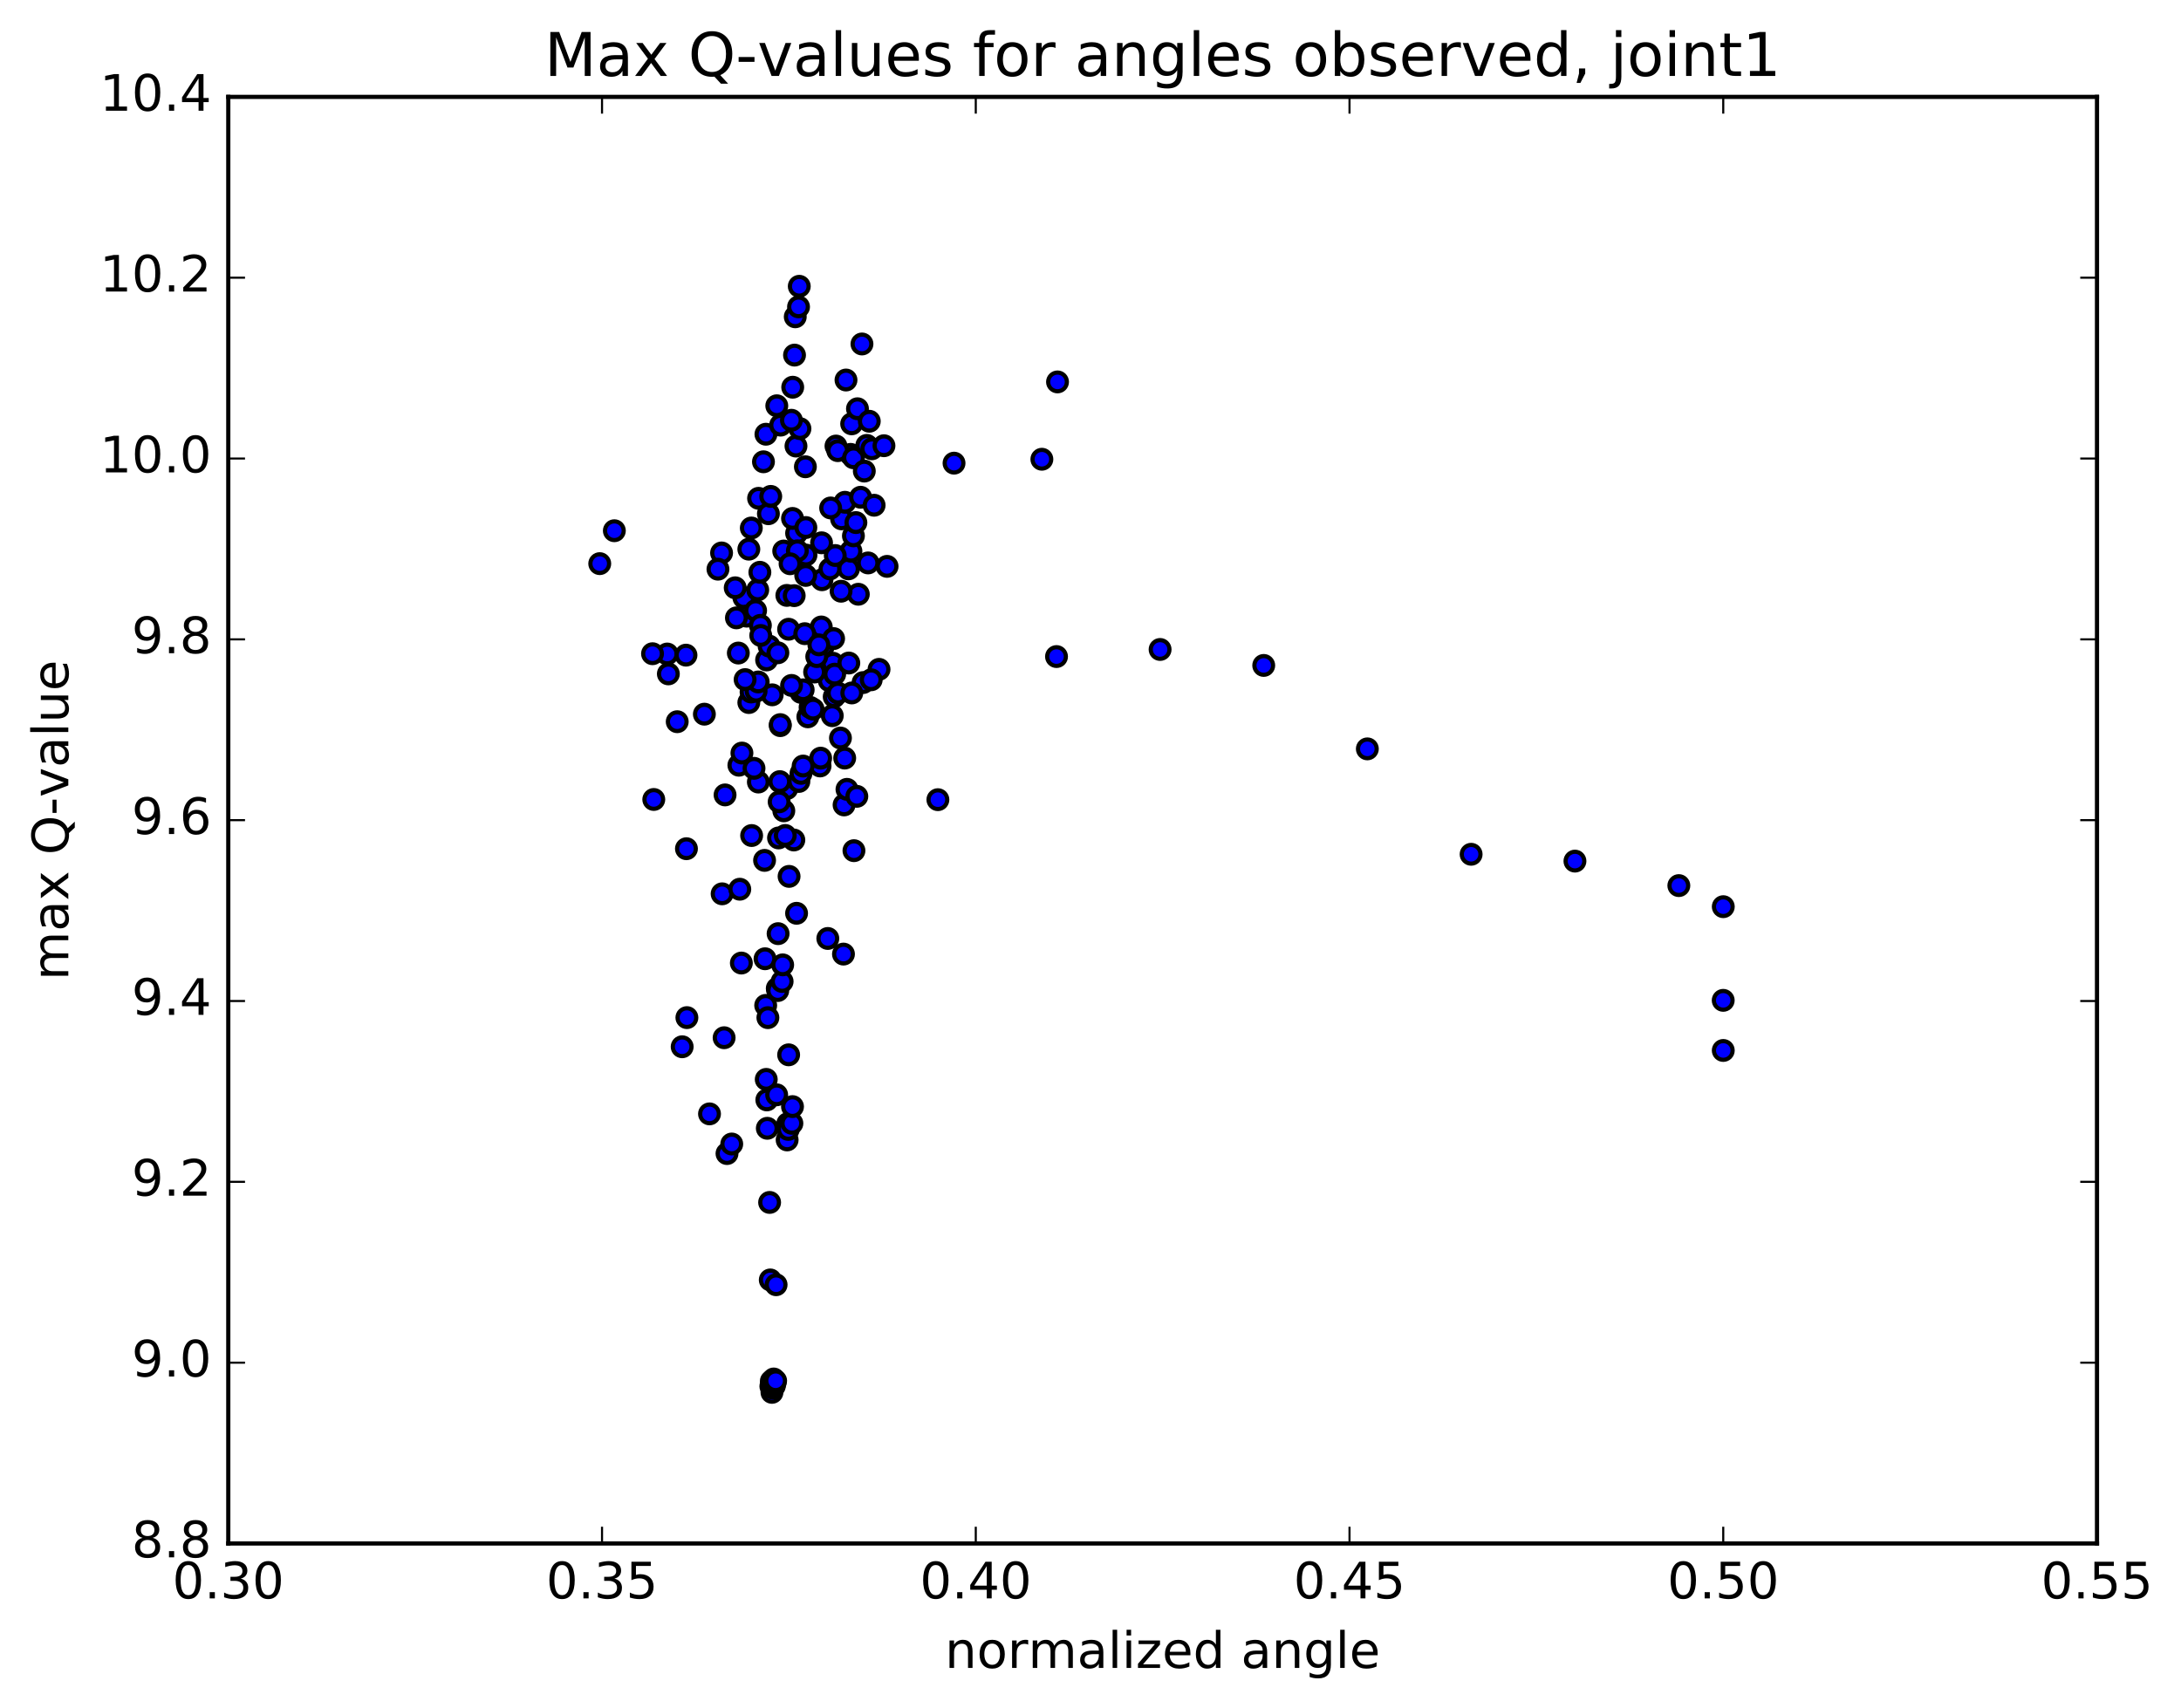 <?xml version="1.0" encoding="utf-8" standalone="no"?>
<!DOCTYPE svg PUBLIC "-//W3C//DTD SVG 1.1//EN"
  "http://www.w3.org/Graphics/SVG/1.1/DTD/svg11.dtd">
<!-- Created with matplotlib (http://matplotlib.org/) -->
<svg height="408pt" version="1.1" viewBox="0 0 521 408" width="521pt" xmlns="http://www.w3.org/2000/svg" xmlns:xlink="http://www.w3.org/1999/xlink">
 <defs>
  <style type="text/css">
*{stroke-linecap:butt;stroke-linejoin:round;stroke-miterlimit:100000;}
  </style>
 </defs>
 <g id="figure_1">
  <g id="patch_1">
   <path d="M 0 408.169 
L 521.492 408.169 
L 521.492 0 
L 0 0 
z
" style="fill:#ffffff;"/>
  </g>
  <g id="axes_1">
   <g id="patch_2">
    <path d="M 54.532 368.742 
L 500.933 368.742 
L 500.933 23.142 
L 54.532 23.142 
z
" style="fill:#ffffff;"/>
   </g>
   <g id="PathCollection_1">
    <defs>
     <path d="M 0 2.236 
C 0.593 2.236 1.162 2 1.581 1.581 
C 2 1.162 2.236 0.593 2.236 0 
C 2.236 -0.593 2 -1.162 1.581 -1.581 
C 1.162 -2 0.593 -2.236 0 -2.236 
C -0.593 -2.236 -1.162 -2 -1.581 -1.581 
C -2 -1.162 -2.236 -0.593 -2.236 0 
C -2.236 0.593 -2 1.162 -1.581 1.581 
C -1.162 2 -0.593 2.236 0 2.236 
z
" id="mf3aeab9622" style="stroke:#000000;"/>
    </defs>
    <g clip-path="url(#p230e74cd01)">
     <use style="fill:#0000ff;stroke:#000000;" x="224.045" xlink:href="#mf3aeab9622" y="191.045"/>
     <use style="fill:#0000ff;stroke:#000000;" x="411.656" xlink:href="#mf3aeab9622" y="250.957"/>
     <use style="fill:#0000ff;stroke:#000000;" x="411.643" xlink:href="#mf3aeab9622" y="238.986"/>
     <use style="fill:#0000ff;stroke:#000000;" x="411.659" xlink:href="#mf3aeab9622" y="216.608"/>
     <use style="fill:#0000ff;stroke:#000000;" x="401.043" xlink:href="#mf3aeab9622" y="211.573"/>
     <use style="fill:#0000ff;stroke:#000000;" x="376.225" xlink:href="#mf3aeab9622" y="205.722"/>
     <use style="fill:#0000ff;stroke:#000000;" x="351.424" xlink:href="#mf3aeab9622" y="204.089"/>
     <use style="fill:#0000ff;stroke:#000000;" x="326.633" xlink:href="#mf3aeab9622" y="178.906"/>
     <use style="fill:#0000ff;stroke:#000000;" x="301.881" xlink:href="#mf3aeab9622" y="158.974"/>
     <use style="fill:#0000ff;stroke:#000000;" x="277.127" xlink:href="#mf3aeab9622" y="155.159"/>
     <use style="fill:#0000ff;stroke:#000000;" x="252.381" xlink:href="#mf3aeab9622" y="156.855"/>
     <use style="fill:#0000ff;stroke:#000000;" x="248.883" xlink:href="#mf3aeab9622" y="109.715"/>
     <use style="fill:#0000ff;stroke:#000000;" x="252.621" xlink:href="#mf3aeab9622" y="91.241"/>
     <use style="fill:#0000ff;stroke:#000000;" x="227.901" xlink:href="#mf3aeab9622" y="110.649"/>
     <use style="fill:#0000ff;stroke:#000000;" x="203.19" xlink:href="#mf3aeab9622" y="108.549"/>
     <use style="fill:#0000ff;stroke:#000000;" x="199.701" xlink:href="#mf3aeab9622" y="106.563"/>
     <use style="fill:#0000ff;stroke:#000000;" x="203.445" xlink:href="#mf3aeab9622" y="101.253"/>
     <use style="fill:#0000ff;stroke:#000000;" x="189.365" xlink:href="#mf3aeab9622" y="92.507"/>
     <use style="fill:#0000ff;stroke:#000000;" x="200.128" xlink:href="#mf3aeab9622" y="107.661"/>
     <use style="fill:#0000ff;stroke:#000000;" x="203.89" xlink:href="#mf3aeab9622" y="109.364"/>
     <use style="fill:#0000ff;stroke:#000000;" x="189.796" xlink:href="#mf3aeab9622" y="84.835"/>
     <use style="fill:#0000ff;stroke:#000000;" x="189.973" xlink:href="#mf3aeab9622" y="75.682"/>
     <use style="fill:#0000ff;stroke:#000000;" x="190.144" xlink:href="#mf3aeab9622" y="106.564"/>
     <use style="fill:#0000ff;stroke:#000000;" x="190.293" xlink:href="#mf3aeab9622" y="127.379"/>
     <use style="fill:#0000ff;stroke:#000000;" x="201.037" xlink:href="#mf3aeab9622" y="123.956"/>
     <use style="fill:#0000ff;stroke:#000000;" x="204.834" xlink:href="#mf3aeab9622" y="97.653"/>
     <use style="fill:#0000ff;stroke:#000000;" x="190.754" xlink:href="#mf3aeab9622" y="73.31"/>
     <use style="fill:#0000ff;stroke:#000000;" x="190.931" xlink:href="#mf3aeab9622" y="68.394"/>
     <use style="fill:#0000ff;stroke:#000000;" x="191.092" xlink:href="#mf3aeab9622" y="102.399"/>
     <use style="fill:#0000ff;stroke:#000000;" x="201.843" xlink:href="#mf3aeab9622" y="119.997"/>
     <use style="fill:#0000ff;stroke:#000000;" x="205.58" xlink:href="#mf3aeab9622" y="118.796"/>
     <use style="fill:#0000ff;stroke:#000000;" x="202.094" xlink:href="#mf3aeab9622" y="90.785"/>
     <use style="fill:#0000ff;stroke:#000000;" x="205.907" xlink:href="#mf3aeab9622" y="82.176"/>
     <use style="fill:#0000ff;stroke:#000000;" x="181.211" xlink:href="#mf3aeab9622" y="119.05"/>
     <use style="fill:#0000ff;stroke:#000000;" x="177.709" xlink:href="#mf3aeab9622" y="142.791"/>
     <use style="fill:#0000ff;stroke:#000000;" x="202.684" xlink:href="#mf3aeab9622" y="135.9"/>
     <use style="fill:#0000ff;stroke:#000000;" x="206.468" xlink:href="#mf3aeab9622" y="112.543"/>
     <use style="fill:#0000ff;stroke:#000000;" x="192.391" xlink:href="#mf3aeab9622" y="111.512"/>
     <use style="fill:#0000ff;stroke:#000000;" x="192.535" xlink:href="#mf3aeab9622" y="132.605"/>
     <use style="fill:#0000ff;stroke:#000000;" x="203.275" xlink:href="#mf3aeab9622" y="131.693"/>
     <use style="fill:#0000ff;stroke:#000000;" x="207.063" xlink:href="#mf3aeab9622" y="106.407"/>
     <use style="fill:#0000ff;stroke:#000000;" x="182.377" xlink:href="#mf3aeab9622" y="110.323"/>
     <use style="fill:#0000ff;stroke:#000000;" x="178.882" xlink:href="#mf3aeab9622" y="131.199"/>
     <use style="fill:#0000ff;stroke:#000000;" x="203.866" xlink:href="#mf3aeab9622" y="128.019"/>
     <use style="fill:#0000ff;stroke:#000000;" x="207.656" xlink:href="#mf3aeab9622" y="100.637"/>
     <use style="fill:#0000ff;stroke:#000000;" x="182.969" xlink:href="#mf3aeab9622" y="103.738"/>
     <use style="fill:#0000ff;stroke:#000000;" x="179.474" xlink:href="#mf3aeab9622" y="126.141"/>
     <use style="fill:#0000ff;stroke:#000000;" x="204.458" xlink:href="#mf3aeab9622" y="124.846"/>
     <use style="fill:#0000ff;stroke:#000000;" x="208.256" xlink:href="#mf3aeab9622" y="107.222"/>
     <use style="fill:#0000ff;stroke:#000000;" x="183.557" xlink:href="#mf3aeab9622" y="122.729"/>
     <use style="fill:#0000ff;stroke:#000000;" x="180.058" xlink:href="#mf3aeab9622" y="146.872"/>
     <use style="fill:#0000ff;stroke:#000000;" x="205.034" xlink:href="#mf3aeab9622" y="141.969"/>
     <use style="fill:#0000ff;stroke:#000000;" x="208.811" xlink:href="#mf3aeab9622" y="120.703"/>
     <use style="fill:#0000ff;stroke:#000000;" x="184.115" xlink:href="#mf3aeab9622" y="118.591"/>
     <use style="fill:#0000ff;stroke:#000000;" x="159.387" xlink:href="#mf3aeab9622" y="156.247"/>
     <use style="fill:#0000ff;stroke:#000000;" x="155.877" xlink:href="#mf3aeab9622" y="156.174"/>
     <use style="fill:#0000ff;stroke:#000000;" x="159.658" xlink:href="#mf3aeab9622" y="160.992"/>
     <use style="fill:#0000ff;stroke:#000000;" x="156.176" xlink:href="#mf3aeab9622" y="190.995"/>
     <use style="fill:#0000ff;stroke:#000000;" x="181.16" xlink:href="#mf3aeab9622" y="186.832"/>
     <use style="fill:#0000ff;stroke:#000000;" x="206.173" xlink:href="#mf3aeab9622" y="163.069"/>
     <use style="fill:#0000ff;stroke:#000000;" x="209.984" xlink:href="#mf3aeab9622" y="159.911"/>
     <use style="fill:#0000ff;stroke:#000000;" x="195.898" xlink:href="#mf3aeab9622" y="182.99"/>
     <use style="fill:#0000ff;stroke:#000000;" x="196.036" xlink:href="#mf3aeab9622" y="181.126"/>
     <use style="fill:#0000ff;stroke:#000000;" x="196.19" xlink:href="#mf3aeab9622" y="149.785"/>
     <use style="fill:#0000ff;stroke:#000000;" x="196.356" xlink:href="#mf3aeab9622" y="138.501"/>
     <use style="fill:#0000ff;stroke:#000000;" x="196.503" xlink:href="#mf3aeab9622" y="154.768"/>
     <use style="fill:#0000ff;stroke:#000000;" x="196.61" xlink:href="#mf3aeab9622" y="154.427"/>
     <use style="fill:#0000ff;stroke:#000000;" x="207.367" xlink:href="#mf3aeab9622" y="134.485"/>
     <use style="fill:#0000ff;stroke:#000000;" x="211.161" xlink:href="#mf3aeab9622" y="106.486"/>
     <use style="fill:#0000ff;stroke:#000000;" x="186.473" xlink:href="#mf3aeab9622" y="101.564"/>
     <use style="fill:#0000ff;stroke:#000000;" x="172.369" xlink:href="#mf3aeab9622" y="132.099"/>
     <use style="fill:#0000ff;stroke:#000000;" x="183.129" xlink:href="#mf3aeab9622" y="157.661"/>
     <use style="fill:#0000ff;stroke:#000000;" x="208.115" xlink:href="#mf3aeab9622" y="162.401"/>
     <use style="fill:#0000ff;stroke:#000000;" x="211.903" xlink:href="#mf3aeab9622" y="135.307"/>
     <use style="fill:#0000ff;stroke:#000000;" x="187.215" xlink:href="#mf3aeab9622" y="131.643"/>
     <use style="fill:#0000ff;stroke:#000000;" x="183.722" xlink:href="#mf3aeab9622" y="154.348"/>
     <use style="fill:#0000ff;stroke:#000000;" x="198.095" xlink:href="#mf3aeab9622" y="162.607"/>
     <use style="fill:#0000ff;stroke:#000000;" x="198.258" xlink:href="#mf3aeab9622" y="135.918"/>
     <use style="fill:#0000ff;stroke:#000000;" x="198.427" xlink:href="#mf3aeab9622" y="121.354"/>
     <use style="fill:#0000ff;stroke:#000000;" x="187.964" xlink:href="#mf3aeab9622" y="142.244"/>
     <use style="fill:#0000ff;stroke:#000000;" x="184.462" xlink:href="#mf3aeab9622" y="165.995"/>
     <use style="fill:#0000ff;stroke:#000000;" x="198.813" xlink:href="#mf3aeab9622" y="170.981"/>
     <use style="fill:#0000ff;stroke:#000000;" x="198.96" xlink:href="#mf3aeab9622" y="158.449"/>
     <use style="fill:#0000ff;stroke:#000000;" x="199.131" xlink:href="#mf3aeab9622" y="152.56"/>
     <use style="fill:#0000ff;stroke:#000000;" x="199.278" xlink:href="#mf3aeab9622" y="166.456"/>
     <use style="fill:#0000ff;stroke:#000000;" x="199.392" xlink:href="#mf3aeab9622" y="161.06"/>
     <use style="fill:#0000ff;stroke:#000000;" x="199.527" xlink:href="#mf3aeab9622" y="132.716"/>
     <use style="fill:#0000ff;stroke:#000000;" x="189.054" xlink:href="#mf3aeab9622" y="100.402"/>
     <use style="fill:#0000ff;stroke:#000000;" x="185.559" xlink:href="#mf3aeab9622" y="96.939"/>
     <use style="fill:#0000ff;stroke:#000000;" x="189.32" xlink:href="#mf3aeab9622" y="123.855"/>
     <use style="fill:#0000ff;stroke:#000000;" x="185.82" xlink:href="#mf3aeab9622" y="155.952"/>
     <use style="fill:#0000ff;stroke:#000000;" x="200.179" xlink:href="#mf3aeab9622" y="165.58"/>
     <use style="fill:#0000ff;stroke:#000000;" x="189.719" xlink:href="#mf3aeab9622" y="142.305"/>
     <use style="fill:#0000ff;stroke:#000000;" x="175.629" xlink:href="#mf3aeab9622" y="140.426"/>
     <use style="fill:#0000ff;stroke:#000000;" x="186.39" xlink:href="#mf3aeab9622" y="173.357"/>
     <use style="fill:#0000ff;stroke:#000000;" x="200.768" xlink:href="#mf3aeab9622" y="176.319"/>
     <use style="fill:#0000ff;stroke:#000000;" x="200.918" xlink:href="#mf3aeab9622" y="141.244"/>
     <use style="fill:#0000ff;stroke:#000000;" x="190.478" xlink:href="#mf3aeab9622" y="131.587"/>
     <use style="fill:#0000ff;stroke:#000000;" x="176.373" xlink:href="#mf3aeab9622" y="156.013"/>
     <use style="fill:#0000ff;stroke:#000000;" x="176.506" xlink:href="#mf3aeab9622" y="182.812"/>
     <use style="fill:#0000ff;stroke:#000000;" x="187.238" xlink:href="#mf3aeab9622" y="193.709"/>
     <use style="fill:#0000ff;stroke:#000000;" x="201.635" xlink:href="#mf3aeab9622" y="192.299"/>
     <use style="fill:#0000ff;stroke:#000000;" x="201.783" xlink:href="#mf3aeab9622" y="181.105"/>
     <use style="fill:#0000ff;stroke:#000000;" x="191.336" xlink:href="#mf3aeab9622" y="165.413"/>
     <use style="fill:#0000ff;stroke:#000000;" x="177.232" xlink:href="#mf3aeab9622" y="179.91"/>
     <use style="fill:#0000ff;stroke:#000000;" x="187.961" xlink:href="#mf3aeab9622" y="188.399"/>
     <use style="fill:#0000ff;stroke:#000000;" x="202.325" xlink:href="#mf3aeab9622" y="188.577"/>
     <use style="fill:#0000ff;stroke:#000000;" x="191.864" xlink:href="#mf3aeab9622" y="164.801"/>
     <use style="fill:#0000ff;stroke:#000000;" x="188.385" xlink:href="#mf3aeab9622" y="150.329"/>
     <use style="fill:#0000ff;stroke:#000000;" x="202.765" xlink:href="#mf3aeab9622" y="158.399"/>
     <use style="fill:#0000ff;stroke:#000000;" x="192.246" xlink:href="#mf3aeab9622" y="151.387"/>
     <use style="fill:#0000ff;stroke:#000000;" x="188.733" xlink:href="#mf3aeab9622" y="134.682"/>
     <use style="fill:#0000ff;stroke:#000000;" x="192.505" xlink:href="#mf3aeab9622" y="126.029"/>
     <use style="fill:#0000ff;stroke:#000000;" x="178.371" xlink:href="#mf3aeab9622" y="147.203"/>
     <use style="fill:#0000ff;stroke:#000000;" x="189.087" xlink:href="#mf3aeab9622" y="163.752"/>
     <use style="fill:#0000ff;stroke:#000000;" x="203.474" xlink:href="#mf3aeab9622" y="165.547"/>
     <use style="fill:#0000ff;stroke:#000000;" x="192.98" xlink:href="#mf3aeab9622" y="171.251"/>
     <use style="fill:#0000ff;stroke:#000000;" x="178.88" xlink:href="#mf3aeab9622" y="167.84"/>
     <use style="fill:#0000ff;stroke:#000000;" x="189.633" xlink:href="#mf3aeab9622" y="200.674"/>
     <use style="fill:#0000ff;stroke:#000000;" x="203.993" xlink:href="#mf3aeab9622" y="203.228"/>
     <use style="fill:#0000ff;stroke:#000000;" x="193.515" xlink:href="#mf3aeab9622" y="168.989"/>
     <use style="fill:#0000ff;stroke:#000000;" x="179.415" xlink:href="#mf3aeab9622" y="165.322"/>
     <use style="fill:#0000ff;stroke:#000000;" x="179.551" xlink:href="#mf3aeab9622" y="199.612"/>
     <use style="fill:#0000ff;stroke:#000000;" x="190.286" xlink:href="#mf3aeab9622" y="218.188"/>
     <use style="fill:#0000ff;stroke:#000000;" x="204.681" xlink:href="#mf3aeab9622" y="190.247"/>
     <use style="fill:#0000ff;stroke:#000000;" x="194.23" xlink:href="#mf3aeab9622" y="169.42"/>
     <use style="fill:#0000ff;stroke:#000000;" x="180.12" xlink:href="#mf3aeab9622" y="183.557"/>
     <use style="fill:#0000ff;stroke:#000000;" x="190.837" xlink:href="#mf3aeab9622" y="186.693"/>
     <use style="fill:#0000ff;stroke:#000000;" x="194.596" xlink:href="#mf3aeab9622" y="160.549"/>
     <use style="fill:#0000ff;stroke:#000000;" x="180.5" xlink:href="#mf3aeab9622" y="145.865"/>
     <use style="fill:#0000ff;stroke:#000000;" x="180.619" xlink:href="#mf3aeab9622" y="165.132"/>
     <use style="fill:#0000ff;stroke:#000000;" x="191.342" xlink:href="#mf3aeab9622" y="184.763"/>
     <use style="fill:#0000ff;stroke:#000000;" x="195.105" xlink:href="#mf3aeab9622" y="156.865"/>
     <use style="fill:#0000ff;stroke:#000000;" x="181.008" xlink:href="#mf3aeab9622" y="140.942"/>
     <use style="fill:#0000ff;stroke:#000000;" x="181.129" xlink:href="#mf3aeab9622" y="162.922"/>
     <use style="fill:#0000ff;stroke:#000000;" x="191.851" xlink:href="#mf3aeab9622" y="183.009"/>
     <use style="fill:#0000ff;stroke:#000000;" x="195.616" xlink:href="#mf3aeab9622" y="154.06"/>
     <use style="fill:#0000ff;stroke:#000000;" x="181.52" xlink:href="#mf3aeab9622" y="136.721"/>
     <use style="fill:#0000ff;stroke:#000000;" x="181.644" xlink:href="#mf3aeab9622" y="149.397"/>
     <use style="fill:#0000ff;stroke:#000000;" x="181.728" xlink:href="#mf3aeab9622" y="151.814"/>
     <use style="fill:#0000ff;stroke:#000000;" x="192.471" xlink:href="#mf3aeab9622" y="137.47"/>
     <use style="fill:#0000ff;stroke:#000000;" x="196.253" xlink:href="#mf3aeab9622" y="129.677"/>
     <use style="fill:#0000ff;stroke:#000000;" x="171.509" xlink:href="#mf3aeab9622" y="135.978"/>
     <use style="fill:#0000ff;stroke:#000000;" x="146.757" xlink:href="#mf3aeab9622" y="126.792"/>
     <use style="fill:#0000ff;stroke:#000000;" x="143.267" xlink:href="#mf3aeab9622" y="134.654"/>
     <use style="fill:#0000ff;stroke:#000000;" x="168.263" xlink:href="#mf3aeab9622" y="170.619"/>
     <use style="fill:#0000ff;stroke:#000000;" x="182.64" xlink:href="#mf3aeab9622" y="205.549"/>
     <use style="fill:#0000ff;stroke:#000000;" x="182.753" xlink:href="#mf3aeab9622" y="229.051"/>
     <use style="fill:#0000ff;stroke:#000000;" x="182.909" xlink:href="#mf3aeab9622" y="240.193"/>
     <use style="fill:#0000ff;stroke:#000000;" x="183.042" xlink:href="#mf3aeab9622" y="257.869"/>
     <use style="fill:#0000ff;stroke:#000000;" x="183.181" xlink:href="#mf3aeab9622" y="262.774"/>
     <use style="fill:#0000ff;stroke:#000000;" x="183.297" xlink:href="#mf3aeab9622" y="269.553"/>
     <use style="fill:#0000ff;stroke:#000000;" x="183.435" xlink:href="#mf3aeab9622" y="243.12"/>
     <use style="fill:#0000ff;stroke:#000000;" x="172.98" xlink:href="#mf3aeab9622" y="247.916"/>
     <use style="fill:#0000ff;stroke:#000000;" x="169.488" xlink:href="#mf3aeab9622" y="266.109"/>
     <use style="fill:#0000ff;stroke:#000000;" x="183.846" xlink:href="#mf3aeab9622" y="287.263"/>
     <use style="fill:#0000ff;stroke:#000000;" x="184.003" xlink:href="#mf3aeab9622" y="305.781"/>
     <use style="fill:#0000ff;stroke:#000000;" x="184.145" xlink:href="#mf3aeab9622" y="331.186"/>
     <use style="fill:#0000ff;stroke:#000000;" x="184.257" xlink:href="#mf3aeab9622" y="329.964"/>
     <use style="fill:#0000ff;stroke:#000000;" x="184.405" xlink:href="#mf3aeab9622" y="332.639"/>
     <use style="fill:#0000ff;stroke:#000000;" x="184.569" xlink:href="#mf3aeab9622" y="331.633"/>
     <use style="fill:#0000ff;stroke:#000000;" x="184.713" xlink:href="#mf3aeab9622" y="330.52"/>
     <use style="fill:#0000ff;stroke:#000000;" x="184.825" xlink:href="#mf3aeab9622" y="329.443"/>
     <use style="fill:#0000ff;stroke:#000000;" x="184.974" xlink:href="#mf3aeab9622" y="331.117"/>
     <use style="fill:#0000ff;stroke:#000000;" x="185.138" xlink:href="#mf3aeab9622" y="330.405"/>
     <use style="fill:#0000ff;stroke:#000000;" x="185.284" xlink:href="#mf3aeab9622" y="329.867"/>
     <use style="fill:#0000ff;stroke:#000000;" x="185.396" xlink:href="#mf3aeab9622" y="306.928"/>
     <use style="fill:#0000ff;stroke:#000000;" x="185.53" xlink:href="#mf3aeab9622" y="261.556"/>
     <use style="fill:#0000ff;stroke:#000000;" x="185.675" xlink:href="#mf3aeab9622" y="236.133"/>
     <use style="fill:#0000ff;stroke:#000000;" x="185.792" xlink:href="#mf3aeab9622" y="236.647"/>
     <use style="fill:#0000ff;stroke:#000000;" x="185.875" xlink:href="#mf3aeab9622" y="223.051"/>
     <use style="fill:#0000ff;stroke:#000000;" x="185.977" xlink:href="#mf3aeab9622" y="200.185"/>
     <use style="fill:#0000ff;stroke:#000000;" x="186.125" xlink:href="#mf3aeab9622" y="191.564"/>
     <use style="fill:#0000ff;stroke:#000000;" x="186.277" xlink:href="#mf3aeab9622" y="186.731"/>
     <use style="fill:#0000ff;stroke:#000000;" x="186.391" xlink:href="#mf3aeab9622" y="173.111"/>
     <use style="fill:#0000ff;stroke:#000000;" x="175.917" xlink:href="#mf3aeab9622" y="147.608"/>
     <use style="fill:#0000ff;stroke:#000000;" x="161.776" xlink:href="#mf3aeab9622" y="172.417"/>
     <use style="fill:#0000ff;stroke:#000000;" x="172.504" xlink:href="#mf3aeab9622" y="213.536"/>
     <use style="fill:#0000ff;stroke:#000000;" x="186.836" xlink:href="#mf3aeab9622" y="234.478"/>
     <use style="fill:#0000ff;stroke:#000000;" x="186.964" xlink:href="#mf3aeab9622" y="230.509"/>
     <use style="fill:#0000ff;stroke:#000000;" x="197.749" xlink:href="#mf3aeab9622" y="224.203"/>
     <use style="fill:#0000ff;stroke:#000000;" x="201.49" xlink:href="#mf3aeab9622" y="227.935"/>
     <use style="fill:#0000ff;stroke:#000000;" x="176.72" xlink:href="#mf3aeab9622" y="212.438"/>
     <use style="fill:#0000ff;stroke:#000000;" x="173.204" xlink:href="#mf3aeab9622" y="189.907"/>
     <use style="fill:#0000ff;stroke:#000000;" x="187.588" xlink:href="#mf3aeab9622" y="199.595"/>
     <use style="fill:#0000ff;stroke:#000000;" x="177.096" xlink:href="#mf3aeab9622" y="230.075"/>
     <use style="fill:#0000ff;stroke:#000000;" x="162.958" xlink:href="#mf3aeab9622" y="250.075"/>
     <use style="fill:#0000ff;stroke:#000000;" x="173.668" xlink:href="#mf3aeab9622" y="275.589"/>
     <use style="fill:#0000ff;stroke:#000000;" x="188.032" xlink:href="#mf3aeab9622" y="272.334"/>
     <use style="fill:#0000ff;stroke:#000000;" x="188.179" xlink:href="#mf3aeab9622" y="268.444"/>
     <use style="fill:#0000ff;stroke:#000000;" x="188.3" xlink:href="#mf3aeab9622" y="269.824"/>
     <use style="fill:#0000ff;stroke:#000000;" x="188.39" xlink:href="#mf3aeab9622" y="252"/>
     <use style="fill:#0000ff;stroke:#000000;" x="188.497" xlink:href="#mf3aeab9622" y="209.371"/>
     <use style="fill:#0000ff;stroke:#000000;" x="177.994" xlink:href="#mf3aeab9622" y="162.357"/>
     <use style="fill:#0000ff;stroke:#000000;" x="163.868" xlink:href="#mf3aeab9622" y="156.516"/>
     <use style="fill:#0000ff;stroke:#000000;" x="163.979" xlink:href="#mf3aeab9622" y="202.759"/>
     <use style="fill:#0000ff;stroke:#000000;" x="164.087" xlink:href="#mf3aeab9622" y="243.112"/>
     <use style="fill:#0000ff;stroke:#000000;" x="174.797" xlink:href="#mf3aeab9622" y="273.308"/>
     <use style="fill:#0000ff;stroke:#000000;" x="189.166" xlink:href="#mf3aeab9622" y="268.373"/>
     <use style="fill:#0000ff;stroke:#000000;" x="189.313" xlink:href="#mf3aeab9622" y="264.372"/>
    </g>
   </g>
   <g id="patch_3">
    <path d="M 500.933 368.742 
L 500.933 23.142 
" style="fill:none;stroke:#000000;stroke-linecap:square;stroke-linejoin:miter;"/>
   </g>
   <g id="patch_4">
    <path d="M 54.532 368.742 
L 54.532 23.142 
" style="fill:none;stroke:#000000;stroke-linecap:square;stroke-linejoin:miter;"/>
   </g>
   <g id="patch_5">
    <path d="M 54.532 368.742 
L 500.933 368.742 
" style="fill:none;stroke:#000000;stroke-linecap:square;stroke-linejoin:miter;"/>
   </g>
   <g id="patch_6">
    <path d="M 54.532 23.142 
L 500.933 23.142 
" style="fill:none;stroke:#000000;stroke-linecap:square;stroke-linejoin:miter;"/>
   </g>
   <g id="matplotlib.axis_1">
    <g id="xtick_1">
     <g id="line2d_1">
      <defs>
       <path d="M 0 0 
L 0 -4 
" id="m14009c7c69" style="stroke:#000000;stroke-width:0.5;"/>
      </defs>
      <g>
       <use style="stroke:#000000;stroke-width:0.5;" x="54.532" xlink:href="#m14009c7c69" y="368.742"/>
      </g>
     </g>
     <g id="line2d_2">
      <defs>
       <path d="M 0 0 
L 0 4 
" id="m8288352905" style="stroke:#000000;stroke-width:0.5;"/>
      </defs>
      <g>
       <use style="stroke:#000000;stroke-width:0.5;" x="54.532" xlink:href="#m8288352905" y="23.142"/>
      </g>
     </g>
     <g id="text_1">
      <!-- 0.30 -->
      <defs>
       <path d="M 10.688 12.406 
L 21 12.406 
L 21 0 
L 10.688 0 
z
" id="BitstreamVeraSans-Roman-2e"/>
       <path d="M 31.781 66.406 
Q 24.172 66.406 20.328 58.906 
Q 16.5 51.422 16.5 36.375 
Q 16.5 21.391 20.328 13.891 
Q 24.172 6.391 31.781 6.391 
Q 39.453 6.391 43.281 13.891 
Q 47.125 21.391 47.125 36.375 
Q 47.125 51.422 43.281 58.906 
Q 39.453 66.406 31.781 66.406 
M 31.781 74.219 
Q 44.047 74.219 50.516 64.516 
Q 56.984 54.828 56.984 36.375 
Q 56.984 17.969 50.516 8.266 
Q 44.047 -1.422 31.781 -1.422 
Q 19.531 -1.422 13.062 8.266 
Q 6.594 17.969 6.594 36.375 
Q 6.594 54.828 13.062 64.516 
Q 19.531 74.219 31.781 74.219 
" id="BitstreamVeraSans-Roman-30"/>
       <path d="M 40.578 39.312 
Q 47.656 37.797 51.625 33 
Q 55.609 28.219 55.609 21.188 
Q 55.609 10.406 48.188 4.484 
Q 40.766 -1.422 27.094 -1.422 
Q 22.516 -1.422 17.656 -0.516 
Q 12.797 0.391 7.625 2.203 
L 7.625 11.719 
Q 11.719 9.328 16.594 8.109 
Q 21.484 6.891 26.812 6.891 
Q 36.078 6.891 40.938 10.547 
Q 45.797 14.203 45.797 21.188 
Q 45.797 27.641 41.281 31.266 
Q 36.766 34.906 28.719 34.906 
L 20.219 34.906 
L 20.219 43.016 
L 29.109 43.016 
Q 36.375 43.016 40.234 45.922 
Q 44.094 48.828 44.094 54.297 
Q 44.094 59.906 40.109 62.906 
Q 36.141 65.922 28.719 65.922 
Q 24.656 65.922 20.016 65.031 
Q 15.375 64.156 9.812 62.312 
L 9.812 71.094 
Q 15.438 72.656 20.344 73.438 
Q 25.25 74.219 29.594 74.219 
Q 40.828 74.219 47.359 69.109 
Q 53.906 64.016 53.906 55.328 
Q 53.906 49.266 50.438 45.094 
Q 46.969 40.922 40.578 39.312 
" id="BitstreamVeraSans-Roman-33"/>
      </defs>
      <g transform="translate(41.173 381.86)scale(0.12 -0.12)">
       <use xlink:href="#BitstreamVeraSans-Roman-30"/>
       <use x="63.623" xlink:href="#BitstreamVeraSans-Roman-2e"/>
       <use x="95.41" xlink:href="#BitstreamVeraSans-Roman-33"/>
       <use x="159.033" xlink:href="#BitstreamVeraSans-Roman-30"/>
      </g>
     </g>
    </g>
    <g id="xtick_2">
     <g id="line2d_3">
      <g>
       <use style="stroke:#000000;stroke-width:0.5;" x="143.812" xlink:href="#m14009c7c69" y="368.742"/>
      </g>
     </g>
     <g id="line2d_4">
      <g>
       <use style="stroke:#000000;stroke-width:0.5;" x="143.812" xlink:href="#m8288352905" y="23.142"/>
      </g>
     </g>
     <g id="text_2">
      <!-- 0.35 -->
      <defs>
       <path d="M 10.797 72.906 
L 49.516 72.906 
L 49.516 64.594 
L 19.828 64.594 
L 19.828 46.734 
Q 21.969 47.469 24.109 47.828 
Q 26.266 48.188 28.422 48.188 
Q 40.625 48.188 47.75 41.5 
Q 54.891 34.812 54.891 23.391 
Q 54.891 11.625 47.562 5.094 
Q 40.234 -1.422 26.906 -1.422 
Q 22.312 -1.422 17.547 -0.641 
Q 12.797 0.141 7.719 1.703 
L 7.719 11.625 
Q 12.109 9.234 16.797 8.062 
Q 21.484 6.891 26.703 6.891 
Q 35.156 6.891 40.078 11.328 
Q 45.016 15.766 45.016 23.391 
Q 45.016 31 40.078 35.438 
Q 35.156 39.891 26.703 39.891 
Q 22.75 39.891 18.812 39.016 
Q 14.891 38.141 10.797 36.281 
z
" id="BitstreamVeraSans-Roman-35"/>
      </defs>
      <g transform="translate(130.453 381.86)scale(0.12 -0.12)">
       <use xlink:href="#BitstreamVeraSans-Roman-30"/>
       <use x="63.623" xlink:href="#BitstreamVeraSans-Roman-2e"/>
       <use x="95.41" xlink:href="#BitstreamVeraSans-Roman-33"/>
       <use x="159.033" xlink:href="#BitstreamVeraSans-Roman-35"/>
      </g>
     </g>
    </g>
    <g id="xtick_3">
     <g id="line2d_5">
      <g>
       <use style="stroke:#000000;stroke-width:0.5;" x="233.093" xlink:href="#m14009c7c69" y="368.742"/>
      </g>
     </g>
     <g id="line2d_6">
      <g>
       <use style="stroke:#000000;stroke-width:0.5;" x="233.093" xlink:href="#m8288352905" y="23.142"/>
      </g>
     </g>
     <g id="text_3">
      <!-- 0.40 -->
      <defs>
       <path d="M 37.797 64.312 
L 12.891 25.391 
L 37.797 25.391 
z
M 35.203 72.906 
L 47.609 72.906 
L 47.609 25.391 
L 58.016 25.391 
L 58.016 17.188 
L 47.609 17.188 
L 47.609 0 
L 37.797 0 
L 37.797 17.188 
L 4.891 17.188 
L 4.891 26.703 
z
" id="BitstreamVeraSans-Roman-34"/>
      </defs>
      <g transform="translate(219.733 381.86)scale(0.12 -0.12)">
       <use xlink:href="#BitstreamVeraSans-Roman-30"/>
       <use x="63.623" xlink:href="#BitstreamVeraSans-Roman-2e"/>
       <use x="95.41" xlink:href="#BitstreamVeraSans-Roman-34"/>
       <use x="159.033" xlink:href="#BitstreamVeraSans-Roman-30"/>
      </g>
     </g>
    </g>
    <g id="xtick_4">
     <g id="line2d_7">
      <g>
       <use style="stroke:#000000;stroke-width:0.5;" x="322.373" xlink:href="#m14009c7c69" y="368.742"/>
      </g>
     </g>
     <g id="line2d_8">
      <g>
       <use style="stroke:#000000;stroke-width:0.5;" x="322.373" xlink:href="#m8288352905" y="23.142"/>
      </g>
     </g>
     <g id="text_4">
      <!-- 0.45 -->
      <g transform="translate(309.013 381.86)scale(0.12 -0.12)">
       <use xlink:href="#BitstreamVeraSans-Roman-30"/>
       <use x="63.623" xlink:href="#BitstreamVeraSans-Roman-2e"/>
       <use x="95.41" xlink:href="#BitstreamVeraSans-Roman-34"/>
       <use x="159.033" xlink:href="#BitstreamVeraSans-Roman-35"/>
      </g>
     </g>
    </g>
    <g id="xtick_5">
     <g id="line2d_9">
      <g>
       <use style="stroke:#000000;stroke-width:0.5;" x="411.652" xlink:href="#m14009c7c69" y="368.742"/>
      </g>
     </g>
     <g id="line2d_10">
      <g>
       <use style="stroke:#000000;stroke-width:0.5;" x="411.652" xlink:href="#m8288352905" y="23.142"/>
      </g>
     </g>
     <g id="text_5">
      <!-- 0.50 -->
      <g transform="translate(398.293 381.86)scale(0.12 -0.12)">
       <use xlink:href="#BitstreamVeraSans-Roman-30"/>
       <use x="63.623" xlink:href="#BitstreamVeraSans-Roman-2e"/>
       <use x="95.41" xlink:href="#BitstreamVeraSans-Roman-35"/>
       <use x="159.033" xlink:href="#BitstreamVeraSans-Roman-30"/>
      </g>
     </g>
    </g>
    <g id="xtick_6">
     <g id="line2d_11">
      <g>
       <use style="stroke:#000000;stroke-width:0.5;" x="500.933" xlink:href="#m14009c7c69" y="368.742"/>
      </g>
     </g>
     <g id="line2d_12">
      <g>
       <use style="stroke:#000000;stroke-width:0.5;" x="500.933" xlink:href="#m8288352905" y="23.142"/>
      </g>
     </g>
     <g id="text_6">
      <!-- 0.55 -->
      <g transform="translate(487.573 381.86)scale(0.12 -0.12)">
       <use xlink:href="#BitstreamVeraSans-Roman-30"/>
       <use x="63.623" xlink:href="#BitstreamVeraSans-Roman-2e"/>
       <use x="95.41" xlink:href="#BitstreamVeraSans-Roman-35"/>
       <use x="159.033" xlink:href="#BitstreamVeraSans-Roman-35"/>
      </g>
     </g>
    </g>
    <g id="text_7">
     <!-- normalized angle -->
     <defs>
      <path d="M 45.406 46.391 
L 45.406 75.984 
L 54.391 75.984 
L 54.391 0 
L 45.406 0 
L 45.406 8.203 
Q 42.578 3.328 38.25 0.953 
Q 33.938 -1.422 27.875 -1.422 
Q 17.969 -1.422 11.734 6.484 
Q 5.516 14.406 5.516 27.297 
Q 5.516 40.188 11.734 48.094 
Q 17.969 56 27.875 56 
Q 33.938 56 38.25 53.625 
Q 42.578 51.266 45.406 46.391 
M 14.797 27.297 
Q 14.797 17.391 18.875 11.75 
Q 22.953 6.109 30.078 6.109 
Q 37.203 6.109 41.297 11.75 
Q 45.406 17.391 45.406 27.297 
Q 45.406 37.203 41.297 42.844 
Q 37.203 48.484 30.078 48.484 
Q 22.953 48.484 18.875 42.844 
Q 14.797 37.203 14.797 27.297 
" id="BitstreamVeraSans-Roman-64"/>
      <path id="BitstreamVeraSans-Roman-20"/>
      <path d="M 52 44.188 
Q 55.375 50.25 60.062 53.125 
Q 64.75 56 71.094 56 
Q 79.641 56 84.281 50.016 
Q 88.922 44.047 88.922 33.016 
L 88.922 0 
L 79.891 0 
L 79.891 32.719 
Q 79.891 40.578 77.094 44.375 
Q 74.312 48.188 68.609 48.188 
Q 61.625 48.188 57.562 43.547 
Q 53.516 38.922 53.516 30.906 
L 53.516 0 
L 44.484 0 
L 44.484 32.719 
Q 44.484 40.625 41.703 44.406 
Q 38.922 48.188 33.109 48.188 
Q 26.219 48.188 22.156 43.531 
Q 18.109 38.875 18.109 30.906 
L 18.109 0 
L 9.078 0 
L 9.078 54.688 
L 18.109 54.688 
L 18.109 46.188 
Q 21.188 51.219 25.484 53.609 
Q 29.781 56 35.688 56 
Q 41.656 56 45.828 52.969 
Q 50 49.953 52 44.188 
" id="BitstreamVeraSans-Roman-6d"/>
      <path d="M 56.203 29.594 
L 56.203 25.203 
L 14.891 25.203 
Q 15.484 15.922 20.484 11.062 
Q 25.484 6.203 34.422 6.203 
Q 39.594 6.203 44.453 7.469 
Q 49.312 8.734 54.109 11.281 
L 54.109 2.781 
Q 49.266 0.734 44.188 -0.344 
Q 39.109 -1.422 33.891 -1.422 
Q 20.797 -1.422 13.156 6.188 
Q 5.516 13.812 5.516 26.812 
Q 5.516 40.234 12.766 48.109 
Q 20.016 56 32.328 56 
Q 43.359 56 49.781 48.891 
Q 56.203 41.797 56.203 29.594 
M 47.219 32.234 
Q 47.125 39.594 43.094 43.984 
Q 39.062 48.391 32.422 48.391 
Q 24.906 48.391 20.391 44.141 
Q 15.875 39.891 15.188 32.172 
z
" id="BitstreamVeraSans-Roman-65"/>
      <path d="M 5.516 54.688 
L 48.188 54.688 
L 48.188 46.484 
L 14.406 7.172 
L 48.188 7.172 
L 48.188 0 
L 4.297 0 
L 4.297 8.203 
L 38.094 47.516 
L 5.516 47.516 
z
" id="BitstreamVeraSans-Roman-7a"/>
      <path d="M 45.406 27.984 
Q 45.406 37.75 41.375 43.109 
Q 37.359 48.484 30.078 48.484 
Q 22.859 48.484 18.828 43.109 
Q 14.797 37.75 14.797 27.984 
Q 14.797 18.266 18.828 12.891 
Q 22.859 7.516 30.078 7.516 
Q 37.359 7.516 41.375 12.891 
Q 45.406 18.266 45.406 27.984 
M 54.391 6.781 
Q 54.391 -7.172 48.188 -13.984 
Q 42 -20.797 29.203 -20.797 
Q 24.469 -20.797 20.266 -20.094 
Q 16.062 -19.391 12.109 -17.922 
L 12.109 -9.188 
Q 16.062 -11.328 19.922 -12.344 
Q 23.781 -13.375 27.781 -13.375 
Q 36.625 -13.375 41.016 -8.766 
Q 45.406 -4.156 45.406 5.172 
L 45.406 9.625 
Q 42.625 4.781 38.281 2.391 
Q 33.938 0 27.875 0 
Q 17.828 0 11.672 7.656 
Q 5.516 15.328 5.516 27.984 
Q 5.516 40.672 11.672 48.328 
Q 17.828 56 27.875 56 
Q 33.938 56 38.281 53.609 
Q 42.625 51.219 45.406 46.391 
L 45.406 54.688 
L 54.391 54.688 
z
" id="BitstreamVeraSans-Roman-67"/>
      <path d="M 34.281 27.484 
Q 23.391 27.484 19.188 25 
Q 14.984 22.516 14.984 16.5 
Q 14.984 11.719 18.141 8.906 
Q 21.297 6.109 26.703 6.109 
Q 34.188 6.109 38.703 11.406 
Q 43.219 16.703 43.219 25.484 
L 43.219 27.484 
z
M 52.203 31.203 
L 52.203 0 
L 43.219 0 
L 43.219 8.297 
Q 40.141 3.328 35.547 0.953 
Q 30.953 -1.422 24.312 -1.422 
Q 15.922 -1.422 10.953 3.297 
Q 6 8.016 6 15.922 
Q 6 25.141 12.172 29.828 
Q 18.359 34.516 30.609 34.516 
L 43.219 34.516 
L 43.219 35.406 
Q 43.219 41.609 39.141 45 
Q 35.062 48.391 27.688 48.391 
Q 23 48.391 18.547 47.266 
Q 14.109 46.141 10.016 43.891 
L 10.016 52.203 
Q 14.938 54.109 19.578 55.047 
Q 24.219 56 28.609 56 
Q 40.484 56 46.344 49.844 
Q 52.203 43.703 52.203 31.203 
" id="BitstreamVeraSans-Roman-61"/>
      <path d="M 54.891 33.016 
L 54.891 0 
L 45.906 0 
L 45.906 32.719 
Q 45.906 40.484 42.875 44.328 
Q 39.844 48.188 33.797 48.188 
Q 26.516 48.188 22.312 43.547 
Q 18.109 38.922 18.109 30.906 
L 18.109 0 
L 9.078 0 
L 9.078 54.688 
L 18.109 54.688 
L 18.109 46.188 
Q 21.344 51.125 25.703 53.562 
Q 30.078 56 35.797 56 
Q 45.219 56 50.047 50.172 
Q 54.891 44.344 54.891 33.016 
" id="BitstreamVeraSans-Roman-6e"/>
      <path d="M 30.609 48.391 
Q 23.391 48.391 19.188 42.75 
Q 14.984 37.109 14.984 27.297 
Q 14.984 17.484 19.156 11.844 
Q 23.344 6.203 30.609 6.203 
Q 37.797 6.203 41.984 11.859 
Q 46.188 17.531 46.188 27.297 
Q 46.188 37.016 41.984 42.703 
Q 37.797 48.391 30.609 48.391 
M 30.609 56 
Q 42.328 56 49.016 48.375 
Q 55.719 40.766 55.719 27.297 
Q 55.719 13.875 49.016 6.219 
Q 42.328 -1.422 30.609 -1.422 
Q 18.844 -1.422 12.172 6.219 
Q 5.516 13.875 5.516 27.297 
Q 5.516 40.766 12.172 48.375 
Q 18.844 56 30.609 56 
" id="BitstreamVeraSans-Roman-6f"/>
      <path d="M 9.422 75.984 
L 18.406 75.984 
L 18.406 0 
L 9.422 0 
z
" id="BitstreamVeraSans-Roman-6c"/>
      <path d="M 9.422 54.688 
L 18.406 54.688 
L 18.406 0 
L 9.422 0 
z
M 9.422 75.984 
L 18.406 75.984 
L 18.406 64.594 
L 9.422 64.594 
z
" id="BitstreamVeraSans-Roman-69"/>
      <path d="M 41.109 46.297 
Q 39.594 47.172 37.812 47.578 
Q 36.031 48 33.891 48 
Q 26.266 48 22.188 43.047 
Q 18.109 38.094 18.109 28.812 
L 18.109 0 
L 9.078 0 
L 9.078 54.688 
L 18.109 54.688 
L 18.109 46.188 
Q 20.953 51.172 25.484 53.578 
Q 30.031 56 36.531 56 
Q 37.453 56 38.578 55.875 
Q 39.703 55.766 41.062 55.516 
z
" id="BitstreamVeraSans-Roman-72"/>
     </defs>
     <g transform="translate(225.734 398.474)scale(0.12 -0.12)">
      <use xlink:href="#BitstreamVeraSans-Roman-6e"/>
      <use x="63.379" xlink:href="#BitstreamVeraSans-Roman-6f"/>
      <use x="124.561" xlink:href="#BitstreamVeraSans-Roman-72"/>
      <use x="165.658" xlink:href="#BitstreamVeraSans-Roman-6d"/>
      <use x="263.07" xlink:href="#BitstreamVeraSans-Roman-61"/>
      <use x="324.35" xlink:href="#BitstreamVeraSans-Roman-6c"/>
      <use x="352.133" xlink:href="#BitstreamVeraSans-Roman-69"/>
      <use x="379.916" xlink:href="#BitstreamVeraSans-Roman-7a"/>
      <use x="432.406" xlink:href="#BitstreamVeraSans-Roman-65"/>
      <use x="493.93" xlink:href="#BitstreamVeraSans-Roman-64"/>
      <use x="557.406" xlink:href="#BitstreamVeraSans-Roman-20"/>
      <use x="589.193" xlink:href="#BitstreamVeraSans-Roman-61"/>
      <use x="650.473" xlink:href="#BitstreamVeraSans-Roman-6e"/>
      <use x="713.852" xlink:href="#BitstreamVeraSans-Roman-67"/>
      <use x="777.328" xlink:href="#BitstreamVeraSans-Roman-6c"/>
      <use x="805.111" xlink:href="#BitstreamVeraSans-Roman-65"/>
     </g>
    </g>
   </g>
   <g id="matplotlib.axis_2">
    <g id="ytick_1">
     <g id="line2d_13">
      <defs>
       <path d="M 0 0 
L 4 0 
" id="me011297aa6" style="stroke:#000000;stroke-width:0.5;"/>
      </defs>
      <g>
       <use style="stroke:#000000;stroke-width:0.5;" x="54.532" xlink:href="#me011297aa6" y="368.742"/>
      </g>
     </g>
     <g id="line2d_14">
      <defs>
       <path d="M 0 0 
L -4 0 
" id="m4325f7613e" style="stroke:#000000;stroke-width:0.5;"/>
      </defs>
      <g>
       <use style="stroke:#000000;stroke-width:0.5;" x="500.933" xlink:href="#m4325f7613e" y="368.742"/>
      </g>
     </g>
     <g id="text_8">
      <!-- 8.8 -->
      <defs>
       <path d="M 31.781 34.625 
Q 24.75 34.625 20.719 30.859 
Q 16.703 27.094 16.703 20.516 
Q 16.703 13.922 20.719 10.156 
Q 24.75 6.391 31.781 6.391 
Q 38.812 6.391 42.859 10.172 
Q 46.922 13.969 46.922 20.516 
Q 46.922 27.094 42.891 30.859 
Q 38.875 34.625 31.781 34.625 
M 21.922 38.812 
Q 15.578 40.375 12.031 44.719 
Q 8.5 49.078 8.5 55.328 
Q 8.5 64.062 14.719 69.141 
Q 20.953 74.219 31.781 74.219 
Q 42.672 74.219 48.875 69.141 
Q 55.078 64.062 55.078 55.328 
Q 55.078 49.078 51.531 44.719 
Q 48 40.375 41.703 38.812 
Q 48.828 37.156 52.797 32.312 
Q 56.781 27.484 56.781 20.516 
Q 56.781 9.906 50.312 4.234 
Q 43.844 -1.422 31.781 -1.422 
Q 19.734 -1.422 13.25 4.234 
Q 6.781 9.906 6.781 20.516 
Q 6.781 27.484 10.781 32.312 
Q 14.797 37.156 21.922 38.812 
M 18.312 54.391 
Q 18.312 48.734 21.844 45.562 
Q 25.391 42.391 31.781 42.391 
Q 38.141 42.391 41.719 45.562 
Q 45.312 48.734 45.312 54.391 
Q 45.312 60.062 41.719 63.234 
Q 38.141 66.406 31.781 66.406 
Q 25.391 66.406 21.844 63.234 
Q 18.312 60.062 18.312 54.391 
" id="BitstreamVeraSans-Roman-38"/>
      </defs>
      <g transform="translate(31.449 372.053)scale(0.12 -0.12)">
       <use xlink:href="#BitstreamVeraSans-Roman-38"/>
       <use x="63.623" xlink:href="#BitstreamVeraSans-Roman-2e"/>
       <use x="95.41" xlink:href="#BitstreamVeraSans-Roman-38"/>
      </g>
     </g>
    </g>
    <g id="ytick_2">
     <g id="line2d_15">
      <g>
       <use style="stroke:#000000;stroke-width:0.5;" x="54.532" xlink:href="#me011297aa6" y="325.542"/>
      </g>
     </g>
     <g id="line2d_16">
      <g>
       <use style="stroke:#000000;stroke-width:0.5;" x="500.933" xlink:href="#m4325f7613e" y="325.542"/>
      </g>
     </g>
     <g id="text_9">
      <!-- 9.0 -->
      <defs>
       <path d="M 10.984 1.516 
L 10.984 10.5 
Q 14.703 8.734 18.5 7.812 
Q 22.312 6.891 25.984 6.891 
Q 35.75 6.891 40.891 13.453 
Q 46.047 20.016 46.781 33.406 
Q 43.953 29.203 39.594 26.953 
Q 35.25 24.703 29.984 24.703 
Q 19.047 24.703 12.672 31.312 
Q 6.297 37.938 6.297 49.422 
Q 6.297 60.641 12.938 67.422 
Q 19.578 74.219 30.609 74.219 
Q 43.266 74.219 49.922 64.516 
Q 56.594 54.828 56.594 36.375 
Q 56.594 19.141 48.406 8.859 
Q 40.234 -1.422 26.422 -1.422 
Q 22.703 -1.422 18.891 -0.688 
Q 15.094 0.047 10.984 1.516 
M 30.609 32.422 
Q 37.25 32.422 41.125 36.953 
Q 45.016 41.5 45.016 49.422 
Q 45.016 57.281 41.125 61.844 
Q 37.25 66.406 30.609 66.406 
Q 23.969 66.406 20.094 61.844 
Q 16.219 57.281 16.219 49.422 
Q 16.219 41.5 20.094 36.953 
Q 23.969 32.422 30.609 32.422 
" id="BitstreamVeraSans-Roman-39"/>
      </defs>
      <g transform="translate(31.449 328.853)scale(0.12 -0.12)">
       <use xlink:href="#BitstreamVeraSans-Roman-39"/>
       <use x="63.623" xlink:href="#BitstreamVeraSans-Roman-2e"/>
       <use x="95.41" xlink:href="#BitstreamVeraSans-Roman-30"/>
      </g>
     </g>
    </g>
    <g id="ytick_3">
     <g id="line2d_17">
      <g>
       <use style="stroke:#000000;stroke-width:0.5;" x="54.532" xlink:href="#me011297aa6" y="282.342"/>
      </g>
     </g>
     <g id="line2d_18">
      <g>
       <use style="stroke:#000000;stroke-width:0.5;" x="500.933" xlink:href="#m4325f7613e" y="282.342"/>
      </g>
     </g>
     <g id="text_10">
      <!-- 9.2 -->
      <defs>
       <path d="M 19.188 8.297 
L 53.609 8.297 
L 53.609 0 
L 7.328 0 
L 7.328 8.297 
Q 12.938 14.109 22.625 23.891 
Q 32.328 33.688 34.812 36.531 
Q 39.547 41.844 41.422 45.531 
Q 43.312 49.219 43.312 52.781 
Q 43.312 58.594 39.234 62.25 
Q 35.156 65.922 28.609 65.922 
Q 23.969 65.922 18.812 64.312 
Q 13.672 62.703 7.812 59.422 
L 7.812 69.391 
Q 13.766 71.781 18.938 73 
Q 24.125 74.219 28.422 74.219 
Q 39.75 74.219 46.484 68.547 
Q 53.219 62.891 53.219 53.422 
Q 53.219 48.922 51.531 44.891 
Q 49.859 40.875 45.406 35.406 
Q 44.188 33.984 37.641 27.219 
Q 31.109 20.453 19.188 8.297 
" id="BitstreamVeraSans-Roman-32"/>
      </defs>
      <g transform="translate(31.449 285.653)scale(0.12 -0.12)">
       <use xlink:href="#BitstreamVeraSans-Roman-39"/>
       <use x="63.623" xlink:href="#BitstreamVeraSans-Roman-2e"/>
       <use x="95.41" xlink:href="#BitstreamVeraSans-Roman-32"/>
      </g>
     </g>
    </g>
    <g id="ytick_4">
     <g id="line2d_19">
      <g>
       <use style="stroke:#000000;stroke-width:0.5;" x="54.532" xlink:href="#me011297aa6" y="239.142"/>
      </g>
     </g>
     <g id="line2d_20">
      <g>
       <use style="stroke:#000000;stroke-width:0.5;" x="500.933" xlink:href="#m4325f7613e" y="239.142"/>
      </g>
     </g>
     <g id="text_11">
      <!-- 9.4 -->
      <g transform="translate(31.449 242.453)scale(0.12 -0.12)">
       <use xlink:href="#BitstreamVeraSans-Roman-39"/>
       <use x="63.623" xlink:href="#BitstreamVeraSans-Roman-2e"/>
       <use x="95.41" xlink:href="#BitstreamVeraSans-Roman-34"/>
      </g>
     </g>
    </g>
    <g id="ytick_5">
     <g id="line2d_21">
      <g>
       <use style="stroke:#000000;stroke-width:0.5;" x="54.532" xlink:href="#me011297aa6" y="195.942"/>
      </g>
     </g>
     <g id="line2d_22">
      <g>
       <use style="stroke:#000000;stroke-width:0.5;" x="500.933" xlink:href="#m4325f7613e" y="195.942"/>
      </g>
     </g>
     <g id="text_12">
      <!-- 9.6 -->
      <defs>
       <path d="M 33.016 40.375 
Q 26.375 40.375 22.484 35.828 
Q 18.609 31.297 18.609 23.391 
Q 18.609 15.531 22.484 10.953 
Q 26.375 6.391 33.016 6.391 
Q 39.656 6.391 43.531 10.953 
Q 47.406 15.531 47.406 23.391 
Q 47.406 31.297 43.531 35.828 
Q 39.656 40.375 33.016 40.375 
M 52.594 71.297 
L 52.594 62.312 
Q 48.875 64.062 45.094 64.984 
Q 41.312 65.922 37.594 65.922 
Q 27.828 65.922 22.672 59.328 
Q 17.531 52.734 16.797 39.406 
Q 19.672 43.656 24.016 45.922 
Q 28.375 48.188 33.594 48.188 
Q 44.578 48.188 50.953 41.516 
Q 57.328 34.859 57.328 23.391 
Q 57.328 12.156 50.688 5.359 
Q 44.047 -1.422 33.016 -1.422 
Q 20.359 -1.422 13.672 8.266 
Q 6.984 17.969 6.984 36.375 
Q 6.984 53.656 15.188 63.938 
Q 23.391 74.219 37.203 74.219 
Q 40.922 74.219 44.703 73.484 
Q 48.484 72.75 52.594 71.297 
" id="BitstreamVeraSans-Roman-36"/>
      </defs>
      <g transform="translate(31.449 199.253)scale(0.12 -0.12)">
       <use xlink:href="#BitstreamVeraSans-Roman-39"/>
       <use x="63.623" xlink:href="#BitstreamVeraSans-Roman-2e"/>
       <use x="95.41" xlink:href="#BitstreamVeraSans-Roman-36"/>
      </g>
     </g>
    </g>
    <g id="ytick_6">
     <g id="line2d_23">
      <g>
       <use style="stroke:#000000;stroke-width:0.5;" x="54.532" xlink:href="#me011297aa6" y="152.742"/>
      </g>
     </g>
     <g id="line2d_24">
      <g>
       <use style="stroke:#000000;stroke-width:0.5;" x="500.933" xlink:href="#m4325f7613e" y="152.742"/>
      </g>
     </g>
     <g id="text_13">
      <!-- 9.8 -->
      <g transform="translate(31.449 156.053)scale(0.12 -0.12)">
       <use xlink:href="#BitstreamVeraSans-Roman-39"/>
       <use x="63.623" xlink:href="#BitstreamVeraSans-Roman-2e"/>
       <use x="95.41" xlink:href="#BitstreamVeraSans-Roman-38"/>
      </g>
     </g>
    </g>
    <g id="ytick_7">
     <g id="line2d_25">
      <g>
       <use style="stroke:#000000;stroke-width:0.5;" x="54.532" xlink:href="#me011297aa6" y="109.542"/>
      </g>
     </g>
     <g id="line2d_26">
      <g>
       <use style="stroke:#000000;stroke-width:0.5;" x="500.933" xlink:href="#m4325f7613e" y="109.542"/>
      </g>
     </g>
     <g id="text_14">
      <!-- 10.0 -->
      <defs>
       <path d="M 12.406 8.297 
L 28.516 8.297 
L 28.516 63.922 
L 10.984 60.406 
L 10.984 69.391 
L 28.422 72.906 
L 38.281 72.906 
L 38.281 8.297 
L 54.391 8.297 
L 54.391 0 
L 12.406 0 
z
" id="BitstreamVeraSans-Roman-31"/>
      </defs>
      <g transform="translate(23.814 112.853)scale(0.12 -0.12)">
       <use xlink:href="#BitstreamVeraSans-Roman-31"/>
       <use x="63.623" xlink:href="#BitstreamVeraSans-Roman-30"/>
       <use x="127.246" xlink:href="#BitstreamVeraSans-Roman-2e"/>
       <use x="159.033" xlink:href="#BitstreamVeraSans-Roman-30"/>
      </g>
     </g>
    </g>
    <g id="ytick_8">
     <g id="line2d_27">
      <g>
       <use style="stroke:#000000;stroke-width:0.5;" x="54.532" xlink:href="#me011297aa6" y="66.342"/>
      </g>
     </g>
     <g id="line2d_28">
      <g>
       <use style="stroke:#000000;stroke-width:0.5;" x="500.933" xlink:href="#m4325f7613e" y="66.342"/>
      </g>
     </g>
     <g id="text_15">
      <!-- 10.2 -->
      <g transform="translate(23.814 69.653)scale(0.12 -0.12)">
       <use xlink:href="#BitstreamVeraSans-Roman-31"/>
       <use x="63.623" xlink:href="#BitstreamVeraSans-Roman-30"/>
       <use x="127.246" xlink:href="#BitstreamVeraSans-Roman-2e"/>
       <use x="159.033" xlink:href="#BitstreamVeraSans-Roman-32"/>
      </g>
     </g>
    </g>
    <g id="ytick_9">
     <g id="line2d_29">
      <g>
       <use style="stroke:#000000;stroke-width:0.5;" x="54.532" xlink:href="#me011297aa6" y="23.142"/>
      </g>
     </g>
     <g id="line2d_30">
      <g>
       <use style="stroke:#000000;stroke-width:0.5;" x="500.933" xlink:href="#m4325f7613e" y="23.142"/>
      </g>
     </g>
     <g id="text_16">
      <!-- 10.4 -->
      <g transform="translate(23.814 26.453)scale(0.12 -0.12)">
       <use xlink:href="#BitstreamVeraSans-Roman-31"/>
       <use x="63.623" xlink:href="#BitstreamVeraSans-Roman-30"/>
       <use x="127.246" xlink:href="#BitstreamVeraSans-Roman-2e"/>
       <use x="159.033" xlink:href="#BitstreamVeraSans-Roman-34"/>
      </g>
     </g>
    </g>
    <g id="text_17">
     <!-- max Q-value -->
     <defs>
      <path d="M 2.984 54.688 
L 12.5 54.688 
L 29.594 8.797 
L 46.688 54.688 
L 56.203 54.688 
L 35.688 0 
L 23.484 0 
z
" id="BitstreamVeraSans-Roman-76"/>
      <path d="M 4.891 31.391 
L 31.203 31.391 
L 31.203 23.391 
L 4.891 23.391 
z
" id="BitstreamVeraSans-Roman-2d"/>
      <path d="M 39.406 66.219 
Q 28.656 66.219 22.328 58.203 
Q 16.016 50.203 16.016 36.375 
Q 16.016 22.609 22.328 14.594 
Q 28.656 6.594 39.406 6.594 
Q 50.141 6.594 56.422 14.594 
Q 62.703 22.609 62.703 36.375 
Q 62.703 50.203 56.422 58.203 
Q 50.141 66.219 39.406 66.219 
M 53.219 1.312 
L 66.219 -12.891 
L 54.297 -12.891 
L 43.5 -1.219 
Q 41.891 -1.312 41.031 -1.359 
Q 40.188 -1.422 39.406 -1.422 
Q 24.031 -1.422 14.812 8.859 
Q 5.609 19.141 5.609 36.375 
Q 5.609 53.656 14.812 63.938 
Q 24.031 74.219 39.406 74.219 
Q 54.734 74.219 63.906 63.938 
Q 73.094 53.656 73.094 36.375 
Q 73.094 23.688 67.984 14.641 
Q 62.891 5.609 53.219 1.312 
" id="BitstreamVeraSans-Roman-51"/>
      <path d="M 8.5 21.578 
L 8.5 54.688 
L 17.484 54.688 
L 17.484 21.922 
Q 17.484 14.156 20.5 10.266 
Q 23.531 6.391 29.594 6.391 
Q 36.859 6.391 41.078 11.031 
Q 45.312 15.672 45.312 23.688 
L 45.312 54.688 
L 54.297 54.688 
L 54.297 0 
L 45.312 0 
L 45.312 8.406 
Q 42.047 3.422 37.719 1 
Q 33.406 -1.422 27.688 -1.422 
Q 18.266 -1.422 13.375 4.438 
Q 8.5 10.297 8.5 21.578 
" id="BitstreamVeraSans-Roman-75"/>
      <path d="M 54.891 54.688 
L 35.109 28.078 
L 55.906 0 
L 45.312 0 
L 29.391 21.484 
L 13.484 0 
L 2.875 0 
L 24.125 28.609 
L 4.688 54.688 
L 15.281 54.688 
L 29.781 35.203 
L 44.281 54.688 
z
" id="BitstreamVeraSans-Roman-78"/>
     </defs>
     <g transform="translate(16.318 234.198)rotate(-90.0)scale(0.12 -0.12)">
      <use xlink:href="#BitstreamVeraSans-Roman-6d"/>
      <use x="97.412" xlink:href="#BitstreamVeraSans-Roman-61"/>
      <use x="158.691" xlink:href="#BitstreamVeraSans-Roman-78"/>
      <use x="217.871" xlink:href="#BitstreamVeraSans-Roman-20"/>
      <use x="249.658" xlink:href="#BitstreamVeraSans-Roman-51"/>
      <use x="328.4" xlink:href="#BitstreamVeraSans-Roman-2d"/>
      <use x="364.453" xlink:href="#BitstreamVeraSans-Roman-76"/>
      <use x="423.633" xlink:href="#BitstreamVeraSans-Roman-61"/>
      <use x="484.912" xlink:href="#BitstreamVeraSans-Roman-6c"/>
      <use x="512.695" xlink:href="#BitstreamVeraSans-Roman-75"/>
      <use x="576.074" xlink:href="#BitstreamVeraSans-Roman-65"/>
     </g>
    </g>
   </g>
   <g id="text_18">
    <!-- Max Q-values for angles observed, joint1 -->
    <defs>
     <path d="M 9.812 72.906 
L 24.516 72.906 
L 43.109 23.297 
L 61.812 72.906 
L 76.516 72.906 
L 76.516 0 
L 66.891 0 
L 66.891 64.016 
L 48.094 14.016 
L 38.188 14.016 
L 19.391 64.016 
L 19.391 0 
L 9.812 0 
z
" id="BitstreamVeraSans-Roman-4d"/>
     <path d="M 48.688 27.297 
Q 48.688 37.203 44.609 42.844 
Q 40.531 48.484 33.406 48.484 
Q 26.266 48.484 22.188 42.844 
Q 18.109 37.203 18.109 27.297 
Q 18.109 17.391 22.188 11.75 
Q 26.266 6.109 33.406 6.109 
Q 40.531 6.109 44.609 11.75 
Q 48.688 17.391 48.688 27.297 
M 18.109 46.391 
Q 20.953 51.266 25.266 53.625 
Q 29.594 56 35.594 56 
Q 45.562 56 51.781 48.094 
Q 58.016 40.188 58.016 27.297 
Q 58.016 14.406 51.781 6.484 
Q 45.562 -1.422 35.594 -1.422 
Q 29.594 -1.422 25.266 0.953 
Q 20.953 3.328 18.109 8.203 
L 18.109 0 
L 9.078 0 
L 9.078 75.984 
L 18.109 75.984 
z
" id="BitstreamVeraSans-Roman-62"/>
     <path d="M 18.312 70.219 
L 18.312 54.688 
L 36.812 54.688 
L 36.812 47.703 
L 18.312 47.703 
L 18.312 18.016 
Q 18.312 11.328 20.141 9.422 
Q 21.969 7.516 27.594 7.516 
L 36.812 7.516 
L 36.812 0 
L 27.594 0 
Q 17.188 0 13.234 3.875 
Q 9.281 7.766 9.281 18.016 
L 9.281 47.703 
L 2.688 47.703 
L 2.688 54.688 
L 9.281 54.688 
L 9.281 70.219 
z
" id="BitstreamVeraSans-Roman-74"/>
     <path d="M 37.109 75.984 
L 37.109 68.5 
L 28.516 68.5 
Q 23.688 68.5 21.797 66.547 
Q 19.922 64.594 19.922 59.516 
L 19.922 54.688 
L 34.719 54.688 
L 34.719 47.703 
L 19.922 47.703 
L 19.922 0 
L 10.891 0 
L 10.891 47.703 
L 2.297 47.703 
L 2.297 54.688 
L 10.891 54.688 
L 10.891 58.5 
Q 10.891 67.625 15.141 71.797 
Q 19.391 75.984 28.609 75.984 
z
" id="BitstreamVeraSans-Roman-66"/>
     <path d="M 11.719 12.406 
L 22.016 12.406 
L 22.016 4 
L 14.016 -11.625 
L 7.719 -11.625 
L 11.719 4 
z
" id="BitstreamVeraSans-Roman-2c"/>
     <path d="M 9.422 54.688 
L 18.406 54.688 
L 18.406 -0.984 
Q 18.406 -11.422 14.422 -16.109 
Q 10.453 -20.797 1.609 -20.797 
L -1.812 -20.797 
L -1.812 -13.188 
L 0.594 -13.188 
Q 5.719 -13.188 7.562 -10.812 
Q 9.422 -8.453 9.422 -0.984 
z
M 9.422 75.984 
L 18.406 75.984 
L 18.406 64.594 
L 9.422 64.594 
z
" id="BitstreamVeraSans-Roman-6a"/>
     <path d="M 44.281 53.078 
L 44.281 44.578 
Q 40.484 46.531 36.375 47.5 
Q 32.281 48.484 27.875 48.484 
Q 21.188 48.484 17.844 46.438 
Q 14.5 44.391 14.5 40.281 
Q 14.5 37.156 16.891 35.375 
Q 19.281 33.594 26.516 31.984 
L 29.594 31.297 
Q 39.156 29.25 43.188 25.516 
Q 47.219 21.781 47.219 15.094 
Q 47.219 7.469 41.188 3.016 
Q 35.156 -1.422 24.609 -1.422 
Q 20.219 -1.422 15.453 -0.562 
Q 10.688 0.297 5.422 2 
L 5.422 11.281 
Q 10.406 8.688 15.234 7.391 
Q 20.062 6.109 24.812 6.109 
Q 31.156 6.109 34.562 8.281 
Q 37.984 10.453 37.984 14.406 
Q 37.984 18.062 35.516 20.016 
Q 33.062 21.969 24.703 23.781 
L 21.578 24.516 
Q 13.234 26.266 9.516 29.906 
Q 5.812 33.547 5.812 39.891 
Q 5.812 47.609 11.281 51.797 
Q 16.75 56 26.812 56 
Q 31.781 56 36.172 55.266 
Q 40.578 54.547 44.281 53.078 
" id="BitstreamVeraSans-Roman-73"/>
    </defs>
    <g transform="translate(130.054 18.142)scale(0.144 -0.144)">
     <use xlink:href="#BitstreamVeraSans-Roman-4d"/>
     <use x="86.279" xlink:href="#BitstreamVeraSans-Roman-61"/>
     <use x="147.559" xlink:href="#BitstreamVeraSans-Roman-78"/>
     <use x="206.738" xlink:href="#BitstreamVeraSans-Roman-20"/>
     <use x="238.525" xlink:href="#BitstreamVeraSans-Roman-51"/>
     <use x="317.268" xlink:href="#BitstreamVeraSans-Roman-2d"/>
     <use x="353.32" xlink:href="#BitstreamVeraSans-Roman-76"/>
     <use x="412.5" xlink:href="#BitstreamVeraSans-Roman-61"/>
     <use x="473.779" xlink:href="#BitstreamVeraSans-Roman-6c"/>
     <use x="501.562" xlink:href="#BitstreamVeraSans-Roman-75"/>
     <use x="564.941" xlink:href="#BitstreamVeraSans-Roman-65"/>
     <use x="626.465" xlink:href="#BitstreamVeraSans-Roman-73"/>
     <use x="678.564" xlink:href="#BitstreamVeraSans-Roman-20"/>
     <use x="710.352" xlink:href="#BitstreamVeraSans-Roman-66"/>
     <use x="745.557" xlink:href="#BitstreamVeraSans-Roman-6f"/>
     <use x="806.738" xlink:href="#BitstreamVeraSans-Roman-72"/>
     <use x="847.852" xlink:href="#BitstreamVeraSans-Roman-20"/>
     <use x="879.639" xlink:href="#BitstreamVeraSans-Roman-61"/>
     <use x="940.918" xlink:href="#BitstreamVeraSans-Roman-6e"/>
     <use x="1004.297" xlink:href="#BitstreamVeraSans-Roman-67"/>
     <use x="1067.773" xlink:href="#BitstreamVeraSans-Roman-6c"/>
     <use x="1095.557" xlink:href="#BitstreamVeraSans-Roman-65"/>
     <use x="1157.08" xlink:href="#BitstreamVeraSans-Roman-73"/>
     <use x="1209.18" xlink:href="#BitstreamVeraSans-Roman-20"/>
     <use x="1240.967" xlink:href="#BitstreamVeraSans-Roman-6f"/>
     <use x="1302.148" xlink:href="#BitstreamVeraSans-Roman-62"/>
     <use x="1365.625" xlink:href="#BitstreamVeraSans-Roman-73"/>
     <use x="1417.725" xlink:href="#BitstreamVeraSans-Roman-65"/>
     <use x="1479.248" xlink:href="#BitstreamVeraSans-Roman-72"/>
     <use x="1520.361" xlink:href="#BitstreamVeraSans-Roman-76"/>
     <use x="1579.541" xlink:href="#BitstreamVeraSans-Roman-65"/>
     <use x="1641.064" xlink:href="#BitstreamVeraSans-Roman-64"/>
     <use x="1704.541" xlink:href="#BitstreamVeraSans-Roman-2c"/>
     <use x="1736.328" xlink:href="#BitstreamVeraSans-Roman-20"/>
     <use x="1768.115" xlink:href="#BitstreamVeraSans-Roman-6a"/>
     <use x="1795.898" xlink:href="#BitstreamVeraSans-Roman-6f"/>
     <use x="1857.08" xlink:href="#BitstreamVeraSans-Roman-69"/>
     <use x="1884.863" xlink:href="#BitstreamVeraSans-Roman-6e"/>
     <use x="1948.242" xlink:href="#BitstreamVeraSans-Roman-74"/>
     <use x="1987.451" xlink:href="#BitstreamVeraSans-Roman-31"/>
    </g>
   </g>
  </g>
 </g>
 <defs>
  <clipPath id="p230e74cd01">
   <rect height="345.6" width="446.4" x="54.532" y="23.142"/>
  </clipPath>
 </defs>
</svg>
